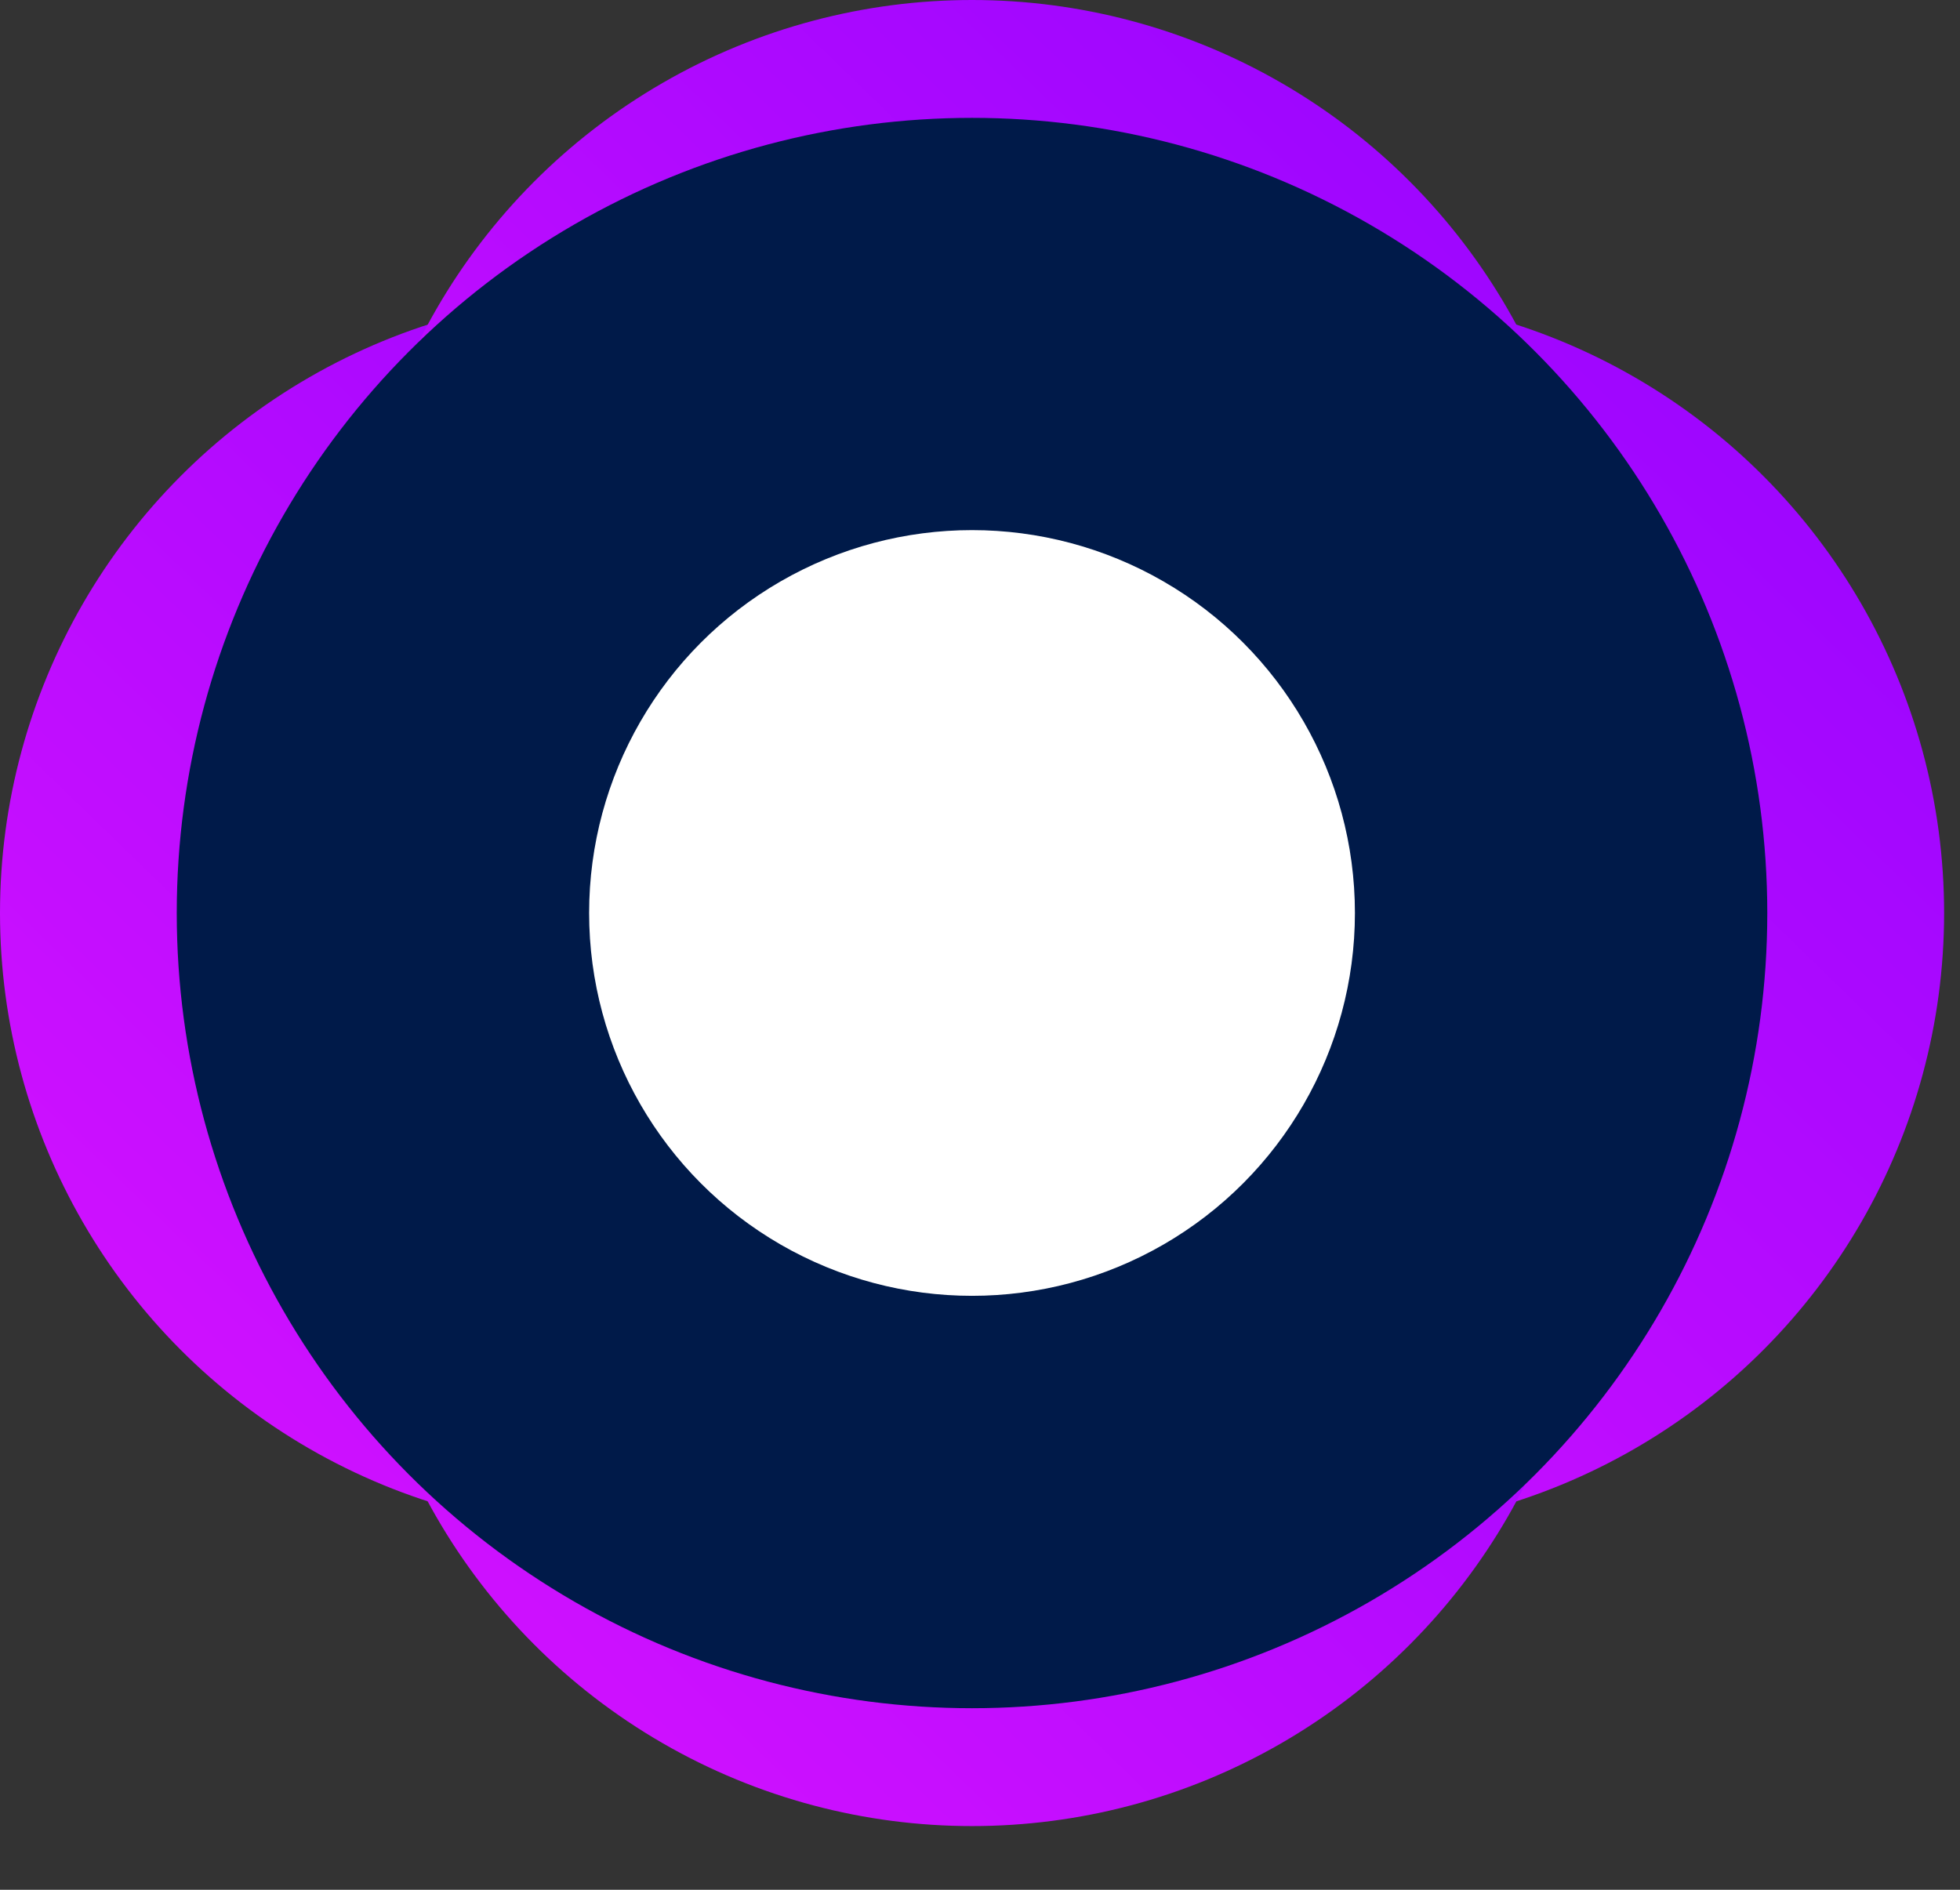 <svg width="28" height="27" viewBox="0 0 28 27" fill="none" xmlns="http://www.w3.org/2000/svg">
<rect x="0" y="0" width="28" height="27" fill="#333333" stroke="none"/>
<circle cx="8.837" cy="13.044" r="8.837" fill="url(#paint0_linear_69_4559)"/>
<circle cx="18.936" cy="13.044" r="8.837" fill="url(#paint1_linear_69_4559)"/>
<circle cx="13.886" cy="8.837" r="8.837" fill="url(#paint2_linear_69_4559)"/>
<circle cx="13.886" cy="17.253" r="8.837" fill="url(#paint3_linear_69_4559)"/>
<circle cx="13.886" cy="13.045" r="11.361" fill="#001A49"/>
<circle cx="13.886" cy="13.044" r="5.47" fill="white"/>
<defs>
<linearGradient id="paint0_linear_69_4559" x1="9.965" y1="26.059" x2="21.946" y2="13.7" gradientUnits="userSpaceOnUse">
<stop stop-color="#CD10FF"/>
<stop offset="1" stop-color="#9F06FF"/>
</linearGradient>
<linearGradient id="paint1_linear_69_4559" x1="20.064" y1="26.059" x2="32.045" y2="13.7" gradientUnits="userSpaceOnUse">
<stop stop-color="#CD10FF"/>
<stop offset="1" stop-color="#9F06FF"/>
</linearGradient>
<linearGradient id="paint2_linear_69_4559" x1="15.015" y1="21.851" x2="26.995" y2="9.492" gradientUnits="userSpaceOnUse">
<stop stop-color="#CD10FF"/>
<stop offset="1" stop-color="#9F06FF"/>
</linearGradient>
<linearGradient id="paint3_linear_69_4559" x1="15.015" y1="30.267" x2="26.995" y2="17.908" gradientUnits="userSpaceOnUse">
<stop stop-color="#CD10FF"/>
<stop offset="1" stop-color="#9F06FF"/>
</linearGradient>
</defs>
</svg>

